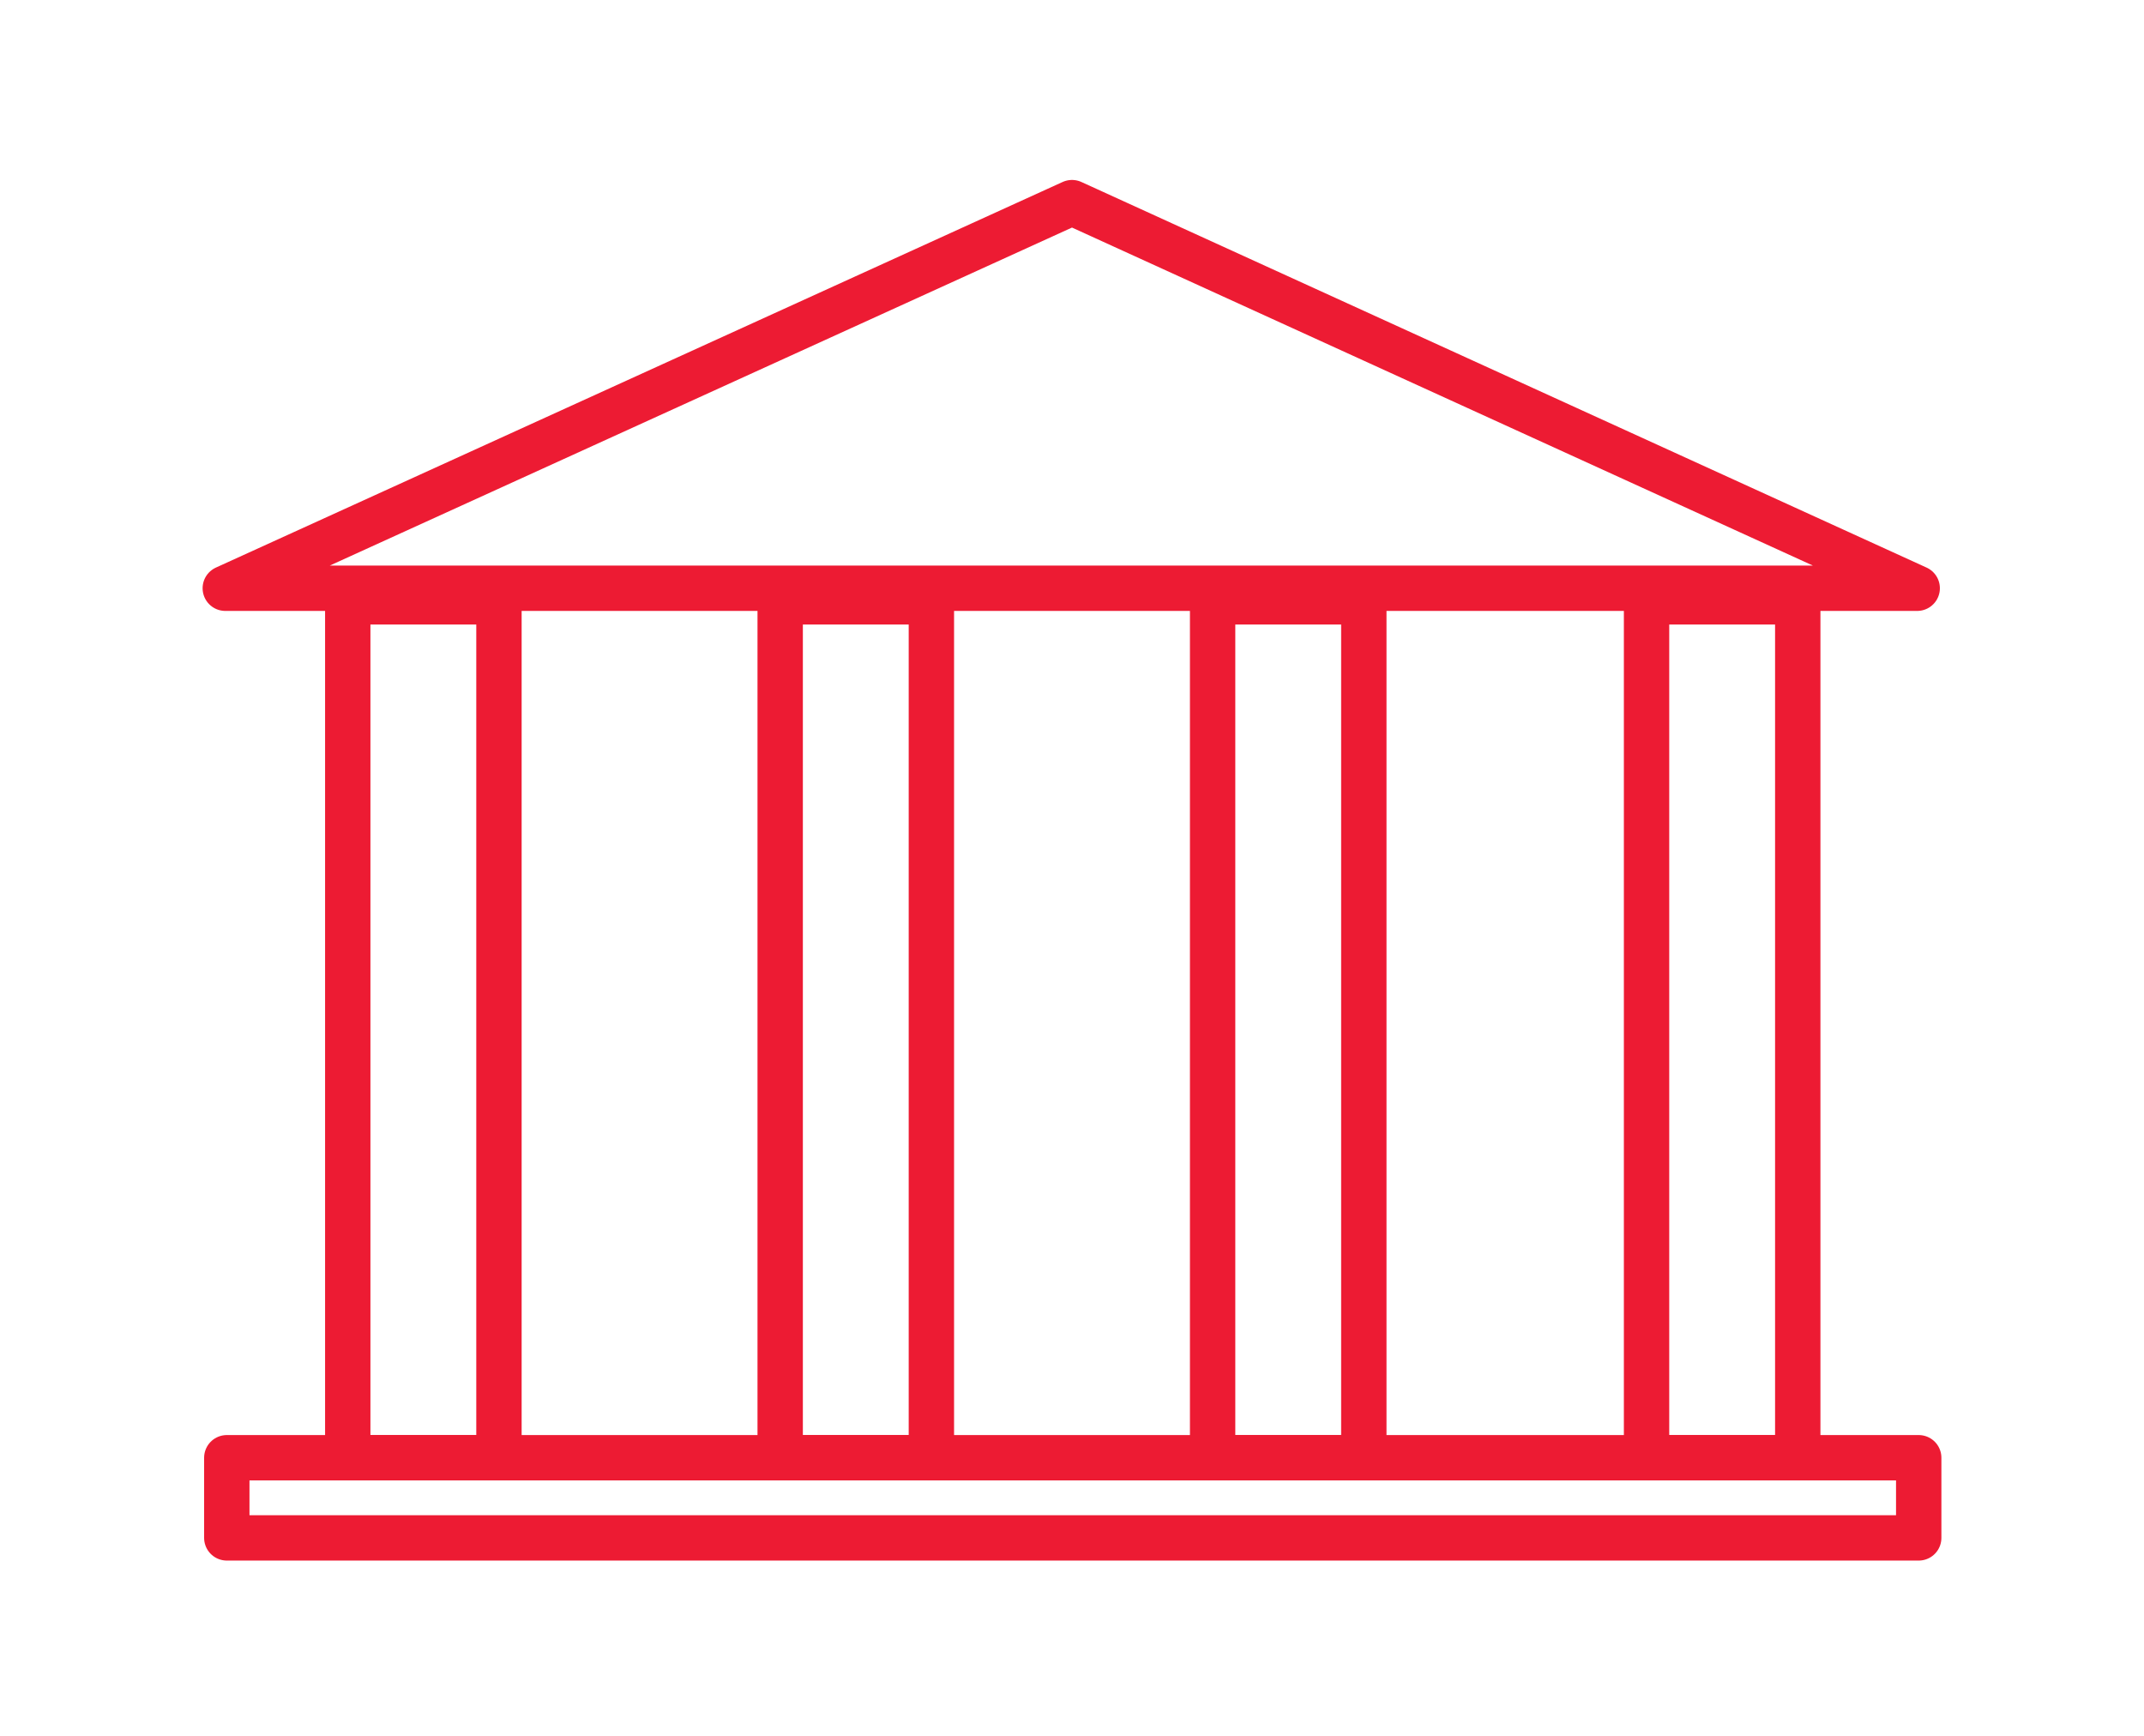 <?xml version="1.0" encoding="utf-8"?>
<!-- Generator: Adobe Illustrator 19.0.0, SVG Export Plug-In . SVG Version: 6.00 Build 0)  -->
<svg version="1.1" id="Capa_6" xmlns="http://www.w3.org/2000/svg" xmlns:xlink="http://www.w3.org/1999/xlink" x="0px" y="0px"
	 viewBox="0 0 141.8 114.8" style="enable-background:new 0 0 141.8 114.8;" xml:space="preserve">
<style type="text/css">
	.st0{fill:none;stroke:#ED1B33;stroke-width:3;stroke-linecap:round;stroke-linejoin:round;stroke-miterlimit:10;}
</style>
<g id="XMLID_473_">
	<polygon id="XMLID_440_" class="st0" points="70.9,13.4 14.9,38.9 126.8,38.9 	"/>
	<g id="XMLID_449_">
		<rect id="XMLID_439_" x="108.9" y="39.8" class="st0" width="10" height="56.6"/>
		<rect id="XMLID_441_" x="51.6" y="39.8" class="st0" width="10" height="56.6"/>
		<rect id="XMLID_447_" x="80.2" y="39.8" class="st0" width="10" height="56.6"/>
		<rect id="XMLID_446_" x="23" y="39.8" class="st0" width="10" height="56.6"/>
	</g>
	<rect id="XMLID_438_" x="15" y="96.4" class="st0" width="111.9" height="5.3"/>
</g>
</svg>
